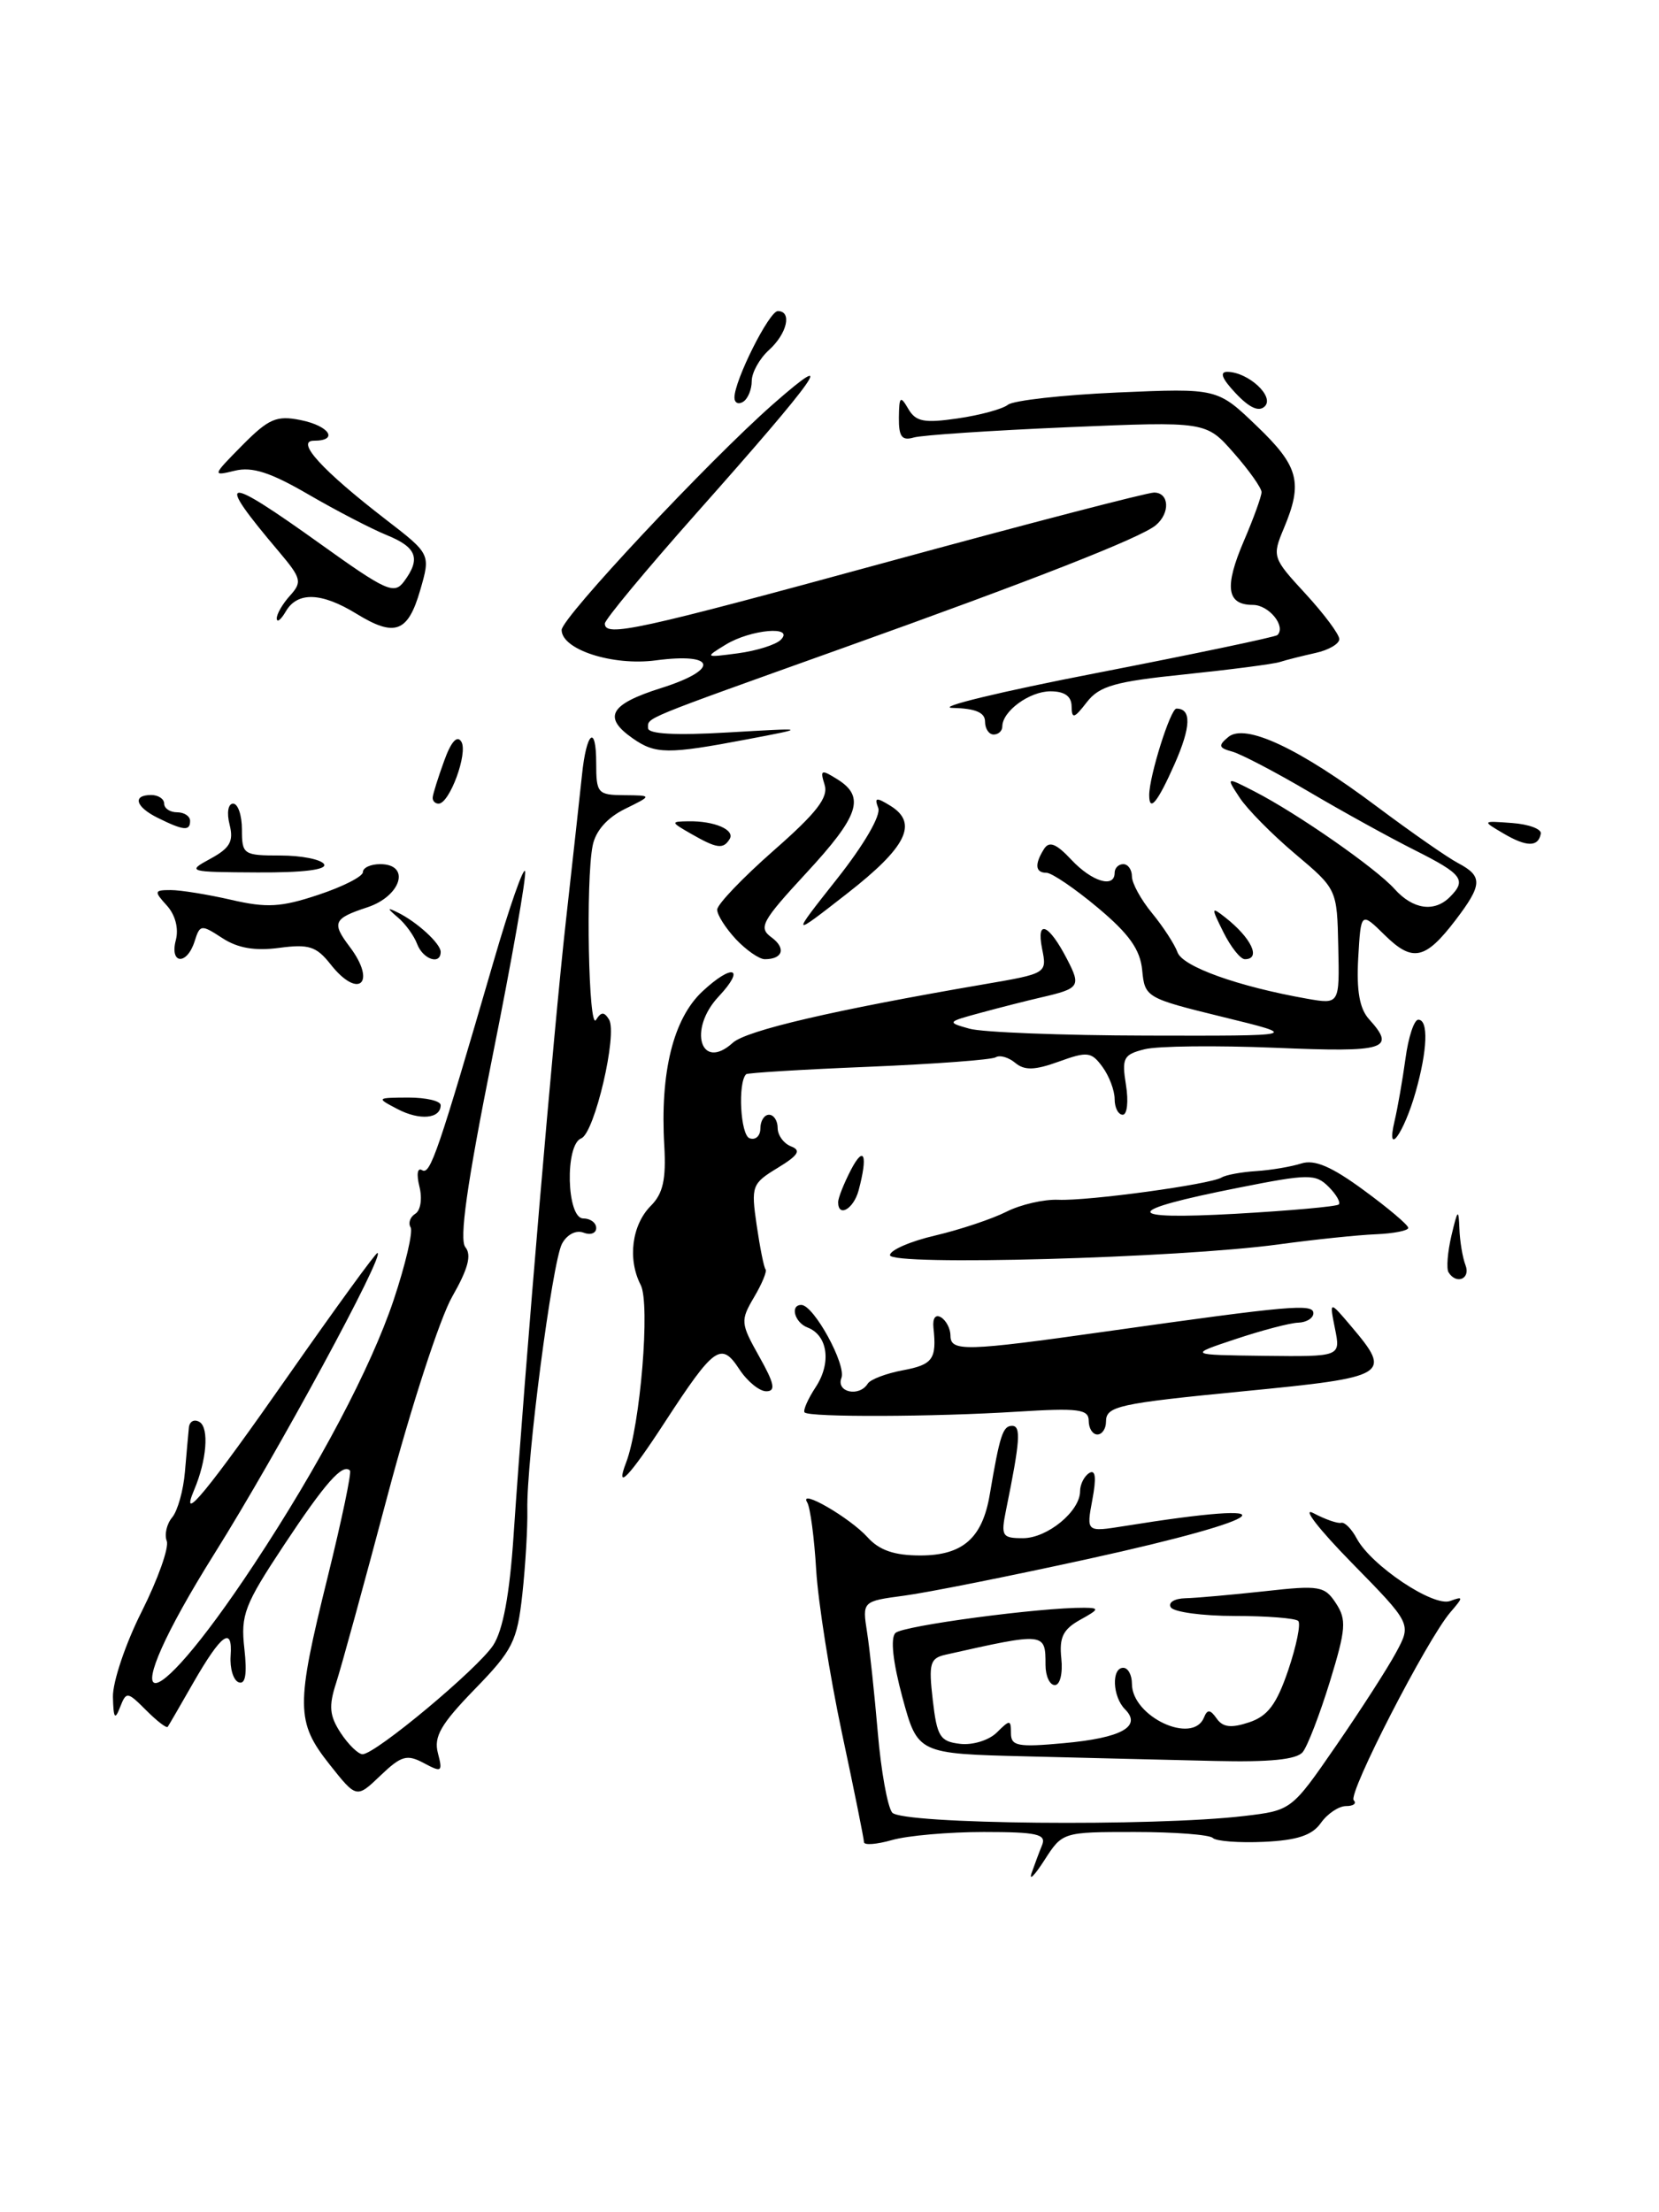<?xml version="1.0" encoding="UTF-8" standalone="no"?>
<!DOCTYPE svg PUBLIC "-//W3C//DTD SVG 1.1//EN" "http://www.w3.org/Graphics/SVG/1.1/DTD/svg11.dtd" >
<svg xmlns="http://www.w3.org/2000/svg" xmlns:xlink="http://www.w3.org/1999/xlink" version="1.1" viewBox="0 0 192 256">
 <g >
 <path fill="currentColor"
d=" M 119.39 216.75 C 119.73 215.79 120.27 214.32 120.61 213.50 C 121.11 212.25 120.00 212.00 113.85 212.00 C 109.80 212.00 105.03 212.42 103.24 212.93 C 101.46 213.44 100.00 213.55 99.99 213.18 C 99.99 212.81 98.84 207.10 97.43 200.50 C 96.03 193.90 94.69 185.44 94.46 181.70 C 94.24 177.96 93.77 174.43 93.42 173.86 C 92.37 172.17 98.35 175.62 100.41 177.90 C 101.76 179.40 103.51 180.00 106.50 180.00 C 111.42 180.00 113.70 178.00 114.55 172.93 C 115.71 166.08 116.06 165.00 117.13 165.00 C 118.19 165.00 118.06 166.75 116.43 174.75 C 115.82 177.76 115.97 178.00 118.39 178.00 C 121.21 178.00 125.00 174.89 125.00 172.56 C 125.00 171.77 125.48 170.82 126.06 170.46 C 126.79 170.01 126.90 171.00 126.42 173.55 C 125.72 177.30 125.72 177.30 130.11 176.60 C 150.10 173.38 147.65 175.64 126.00 180.39 C 116.92 182.38 107.32 184.30 104.65 184.65 C 99.79 185.30 99.79 185.30 100.35 188.90 C 100.66 190.88 101.21 196.10 101.59 200.50 C 101.96 204.90 102.71 209.06 103.25 209.75 C 104.33 211.11 133.51 211.39 143.99 210.15 C 149.47 209.50 149.47 209.50 154.64 202.00 C 157.48 197.88 160.61 193.02 161.58 191.21 C 163.36 187.91 163.36 187.91 156.43 180.84 C 152.62 176.95 150.62 174.37 152.00 175.10 C 153.38 175.83 154.82 176.33 155.22 176.22 C 155.62 176.11 156.43 176.93 157.02 178.04 C 158.69 181.16 165.88 185.98 167.82 185.27 C 169.38 184.70 169.39 184.79 167.85 186.58 C 165.14 189.74 155.95 207.61 156.67 208.33 C 157.03 208.70 156.64 209.00 155.79 209.00 C 154.94 209.00 153.63 209.88 152.87 210.95 C 151.86 212.39 150.13 212.96 146.27 213.14 C 143.40 213.27 140.74 213.07 140.36 212.69 C 139.98 212.31 135.91 212.00 131.32 212.00 C 123.00 212.00 122.96 212.01 120.88 215.25 C 119.73 217.04 119.06 217.71 119.39 216.75 Z  M 38.13 204.17 C 34.24 199.25 34.22 197.44 37.94 182.42 C 39.55 175.89 40.71 170.37 40.50 170.17 C 39.65 169.32 37.64 171.59 32.86 178.81 C 28.29 185.71 27.84 186.88 28.28 190.77 C 28.61 193.73 28.41 194.96 27.63 194.68 C 27.01 194.46 26.59 193.08 26.69 191.62 C 26.94 188.10 25.62 189.07 22.33 194.80 C 20.85 197.39 19.54 199.65 19.41 199.83 C 19.27 200.02 18.15 199.15 16.91 197.91 C 14.73 195.73 14.62 195.72 13.89 197.57 C 13.30 199.10 13.13 198.85 13.07 196.37 C 13.03 194.65 14.53 190.19 16.41 186.47 C 18.28 182.74 19.58 179.08 19.30 178.33 C 19.01 177.59 19.29 176.35 19.93 175.59 C 20.56 174.83 21.22 172.47 21.40 170.35 C 21.58 168.23 21.79 165.91 21.86 165.19 C 21.94 164.47 22.49 164.19 23.10 164.56 C 24.22 165.25 23.92 169.00 22.47 172.41 C 20.70 176.60 24.03 172.55 33.46 159.05 C 38.87 151.32 43.46 145.00 43.68 145.00 C 44.66 145.00 32.10 168.17 24.88 179.69 C 12.81 198.95 16.78 200.14 29.39 181.04 C 36.92 169.65 42.91 158.30 45.54 150.49 C 46.93 146.33 47.82 142.53 47.52 142.03 C 47.22 141.54 47.46 140.83 48.06 140.46 C 48.68 140.08 48.89 138.70 48.54 137.31 C 48.18 135.86 48.31 135.07 48.86 135.42 C 49.80 135.99 50.71 133.30 57.15 111.17 C 58.96 104.94 60.59 100.28 60.77 100.82 C 60.95 101.36 59.24 111.09 56.96 122.44 C 54.04 137.02 53.13 143.45 53.86 144.33 C 54.60 145.23 54.17 146.84 52.34 150.04 C 50.93 152.49 47.57 162.82 44.87 173.00 C 42.17 183.18 39.48 192.98 38.89 194.79 C 38.03 197.44 38.13 198.55 39.43 200.54 C 40.32 201.89 41.46 203.00 41.96 203.00 C 43.45 203.00 55.26 193.15 57.08 190.39 C 58.21 188.65 58.98 184.54 59.44 177.66 C 60.76 158.02 64.06 119.36 65.50 106.50 C 66.30 99.35 67.13 91.80 67.35 89.72 C 67.86 84.68 69.00 83.72 69.00 88.33 C 69.00 91.80 69.18 92.00 72.25 92.02 C 75.50 92.05 75.50 92.05 72.31 93.62 C 70.27 94.63 68.93 96.15 68.59 97.85 C 67.77 101.93 68.12 119.43 68.98 118.02 C 69.57 117.08 69.92 117.07 70.48 117.97 C 71.50 119.62 68.81 131.13 67.27 131.73 C 65.36 132.46 65.57 141.00 67.50 141.00 C 68.33 141.00 69.00 141.50 69.00 142.11 C 69.00 142.72 68.33 142.96 67.52 142.64 C 66.66 142.32 65.61 142.86 65.04 143.93 C 63.91 146.05 60.91 169.04 61.03 174.72 C 61.07 176.80 60.81 181.20 60.45 184.50 C 59.85 189.95 59.34 190.96 54.92 195.50 C 51.02 199.52 50.18 200.97 50.68 202.87 C 51.25 205.05 51.13 205.14 49.04 204.02 C 47.09 202.98 46.44 203.17 44.03 205.47 C 41.26 208.12 41.26 208.12 38.13 204.17 Z  M 118.85 203.25 C 106.21 202.94 106.21 202.94 104.44 196.43 C 103.34 192.34 103.03 189.57 103.63 188.97 C 104.47 188.13 120.38 186.01 125.50 186.05 C 127.27 186.07 127.21 186.23 125.00 187.45 C 123.03 188.55 122.57 189.48 122.83 191.92 C 123.01 193.65 122.68 195.00 122.08 195.00 C 121.48 195.00 121.00 193.95 121.00 192.67 C 121.00 188.89 120.98 188.89 109.45 191.48 C 107.63 191.89 107.46 192.48 107.95 196.72 C 108.44 200.97 108.79 201.53 111.12 201.80 C 112.58 201.97 114.47 201.38 115.37 200.48 C 116.88 198.98 117.00 198.99 117.00 200.57 C 117.00 202.06 117.80 202.21 123.12 201.72 C 129.78 201.12 132.19 199.79 130.20 197.80 C 128.75 196.35 128.61 193.00 130.00 193.00 C 130.55 193.00 131.00 193.83 131.00 194.85 C 131.00 198.65 138.04 201.95 139.34 198.75 C 139.73 197.78 140.06 197.81 140.81 198.87 C 141.52 199.89 142.49 200.00 144.56 199.31 C 146.72 198.59 147.74 197.24 149.09 193.27 C 150.04 190.46 150.56 187.90 150.25 187.58 C 149.93 187.26 146.62 187.00 142.89 187.00 C 139.17 187.00 135.84 186.55 135.50 186.00 C 135.16 185.45 135.92 184.98 137.19 184.95 C 138.46 184.92 142.58 184.55 146.35 184.14 C 152.70 183.43 153.30 183.53 154.61 185.53 C 155.86 187.43 155.77 188.53 153.91 194.60 C 152.74 198.39 151.33 202.06 150.77 202.75 C 150.07 203.62 146.95 203.93 140.63 203.78 C 135.61 203.66 125.81 203.43 118.85 203.25 Z  M 72.46 169.25 C 74.11 164.96 75.27 150.87 74.15 148.70 C 72.61 145.71 73.12 141.73 75.34 139.52 C 76.73 138.12 77.10 136.48 76.88 132.59 C 76.38 124.08 77.92 117.88 81.29 114.73 C 84.79 111.46 86.34 111.94 83.17 115.32 C 79.59 119.13 81.10 124.03 84.81 120.67 C 86.39 119.24 96.52 116.88 113.84 113.91 C 121.18 112.65 121.18 112.65 120.60 109.77 C 119.91 106.29 121.39 106.92 123.50 111.01 C 125.12 114.14 124.96 114.39 120.50 115.42 C 118.85 115.80 115.70 116.60 113.50 117.20 C 109.58 118.26 109.55 118.30 112.19 119.04 C 113.67 119.46 122.90 119.82 132.69 119.84 C 150.50 119.88 150.50 119.88 141.50 117.68 C 132.65 115.51 132.49 115.42 132.19 112.28 C 131.96 109.88 130.68 108.08 127.05 105.04 C 124.40 102.82 121.72 101.00 121.11 101.00 C 119.81 101.00 119.71 100.01 120.83 98.24 C 121.43 97.30 122.24 97.62 123.99 99.49 C 126.38 102.04 129.00 102.82 129.00 101.00 C 129.00 100.45 129.45 100.00 130.00 100.00 C 130.55 100.00 131.00 100.64 131.00 101.42 C 131.00 102.21 132.05 104.12 133.33 105.67 C 134.61 107.23 135.94 109.27 136.28 110.21 C 136.89 111.87 143.29 114.16 151.26 115.57 C 155.03 116.23 155.03 116.23 154.88 109.56 C 154.74 102.90 154.74 102.90 149.90 98.82 C 147.23 96.57 144.34 93.64 143.47 92.31 C 141.88 89.89 141.88 89.89 145.19 91.59 C 150.14 94.13 159.24 100.47 161.40 102.88 C 163.53 105.25 166.00 105.60 167.80 103.80 C 169.76 101.84 169.26 101.16 163.75 98.39 C 160.86 96.94 155.35 93.90 151.50 91.63 C 147.65 89.36 143.65 87.27 142.62 86.98 C 141.03 86.55 140.96 86.28 142.15 85.29 C 144.11 83.66 150.34 86.58 159.38 93.36 C 163.30 96.29 167.51 99.23 168.75 99.88 C 171.62 101.40 171.58 102.37 168.45 106.48 C 164.95 111.06 163.48 111.38 160.26 108.21 C 157.50 105.50 157.50 105.50 157.19 110.86 C 156.98 114.65 157.34 116.72 158.44 117.94 C 161.60 121.43 160.41 121.79 147.60 121.25 C 140.77 120.97 133.97 121.04 132.47 121.42 C 130.02 122.03 129.81 122.43 130.31 125.55 C 130.62 127.45 130.45 129.00 129.94 129.00 C 129.42 129.00 129.00 128.19 129.00 127.19 C 129.00 126.20 128.37 124.52 127.59 123.46 C 126.31 121.71 125.85 121.65 122.54 122.85 C 119.75 123.86 118.57 123.89 117.50 123.00 C 116.72 122.35 115.71 122.06 115.24 122.35 C 114.77 122.64 108.15 123.13 100.52 123.45 C 92.89 123.76 86.52 124.15 86.35 124.31 C 85.37 125.30 85.69 131.35 86.75 131.72 C 87.44 131.97 88.00 131.45 88.00 130.58 C 88.00 129.71 88.45 129.00 89.00 129.00 C 89.55 129.00 90.00 129.69 90.00 130.53 C 90.00 131.37 90.70 132.33 91.55 132.66 C 92.75 133.12 92.40 133.69 90.00 135.15 C 87.02 136.96 86.91 137.25 87.57 141.77 C 87.95 144.37 88.41 146.68 88.60 146.89 C 88.79 147.10 88.19 148.56 87.27 150.11 C 85.68 152.82 85.70 153.12 87.86 156.97 C 89.63 160.11 89.81 161.00 88.68 161.00 C 87.88 161.00 86.47 159.84 85.55 158.43 C 83.46 155.24 82.66 155.81 76.96 164.55 C 72.82 170.92 71.15 172.66 72.46 169.25 Z  M 126.00 164.42 C 126.00 163.07 124.81 162.92 117.75 163.36 C 108.10 163.97 93.69 164.02 93.12 163.45 C 92.91 163.24 93.49 161.90 94.42 160.49 C 96.24 157.70 95.80 154.52 93.46 153.62 C 91.96 153.05 91.40 150.99 92.75 151.01 C 94.19 151.04 97.96 157.93 97.38 159.46 C 96.74 161.12 99.45 161.70 100.43 160.11 C 100.73 159.63 102.56 158.93 104.49 158.57 C 107.96 157.92 108.42 157.28 108.03 153.64 C 107.92 152.53 108.27 152.05 108.92 152.45 C 109.51 152.82 110.00 153.77 110.00 154.56 C 110.00 156.43 111.72 156.38 128.00 154.08 C 149.41 151.06 152.00 150.83 152.00 151.97 C 152.00 152.53 151.21 153.03 150.25 153.06 C 149.29 153.09 146.03 153.95 143.00 154.96 C 137.50 156.79 137.50 156.79 146.33 156.90 C 155.16 157.00 155.16 157.00 154.50 153.75 C 153.85 150.50 153.85 150.50 156.39 153.50 C 161.14 159.11 160.73 159.36 144.00 160.99 C 129.35 162.42 128.00 162.72 128.00 164.52 C 128.00 165.33 127.55 166.00 127.00 166.00 C 126.45 166.00 126.00 165.29 126.00 164.42 Z  M 167.64 147.23 C 167.38 146.80 167.53 144.89 167.98 142.98 C 168.70 139.92 168.81 139.82 168.90 142.17 C 168.95 143.64 169.27 145.55 169.61 146.42 C 170.21 148.00 168.54 148.69 167.64 147.23 Z  M 103.00 145.25 C 103.00 144.67 105.36 143.64 108.25 142.97 C 111.14 142.29 114.84 141.05 116.48 140.22 C 118.12 139.39 120.82 138.77 122.48 138.84 C 125.96 138.99 140.07 137.06 141.38 136.26 C 141.87 135.96 143.67 135.63 145.38 135.52 C 147.10 135.41 149.44 135.01 150.60 134.64 C 152.13 134.15 154.09 134.98 157.83 137.73 C 160.66 139.80 162.98 141.76 162.98 142.09 C 162.99 142.41 161.31 142.74 159.25 142.83 C 157.19 142.91 152.12 143.44 148.00 144.00 C 136.39 145.59 103.00 146.51 103.00 145.25 Z  M 154.94 139.38 C 155.18 139.15 154.65 138.22 153.76 137.33 C 152.25 135.83 151.45 135.83 143.31 137.45 C 129.85 140.11 129.74 141.20 143.00 140.46 C 149.32 140.10 154.70 139.62 154.94 139.38 Z  M 97.00 139.11 C 97.00 138.63 97.67 136.94 98.49 135.36 C 100.01 132.45 100.46 133.67 99.37 137.75 C 98.79 139.91 97.00 140.94 97.00 139.11 Z  M 161.39 129.75 C 161.75 128.24 162.32 124.97 162.66 122.50 C 162.99 120.02 163.66 118.00 164.14 118.00 C 165.34 118.00 165.21 121.52 163.83 126.38 C 162.48 131.15 160.38 134.05 161.39 129.75 Z  M 46.00 128.34 C 43.53 127.05 43.55 127.03 47.25 127.01 C 49.31 127.01 51.00 127.40 51.00 127.89 C 51.00 129.47 48.57 129.69 46.00 128.34 Z  M 38.24 111.57 C 36.61 109.51 35.73 109.23 32.30 109.69 C 29.49 110.06 27.51 109.72 25.72 108.55 C 23.28 106.96 23.14 106.97 22.52 108.94 C 21.63 111.73 19.61 111.59 20.35 108.79 C 20.70 107.45 20.29 105.87 19.31 104.79 C 17.80 103.13 17.84 103.00 19.77 103.00 C 20.91 103.00 24.06 103.51 26.76 104.13 C 30.87 105.08 32.52 104.99 36.84 103.55 C 39.68 102.61 42.00 101.43 42.00 100.92 C 42.00 100.41 42.90 100.00 44.00 100.00 C 47.56 100.00 46.45 103.70 42.50 105.00 C 38.58 106.29 38.37 106.78 40.47 109.56 C 43.65 113.77 41.49 115.72 38.24 111.57 Z  M 48.28 109.25 C 47.92 108.29 46.92 106.90 46.06 106.18 C 44.79 105.09 44.77 104.98 46.00 105.58 C 48.23 106.66 51.00 109.19 51.00 110.15 C 51.00 111.71 48.95 111.02 48.28 109.25 Z  M 85.17 108.69 C 83.98 107.41 83.00 105.88 83.00 105.27 C 83.00 104.66 85.94 101.59 89.52 98.44 C 94.54 94.04 95.90 92.27 95.43 90.80 C 94.89 89.07 95.04 89.01 96.91 90.18 C 100.17 92.21 99.44 94.41 93.29 101.05 C 88.16 106.60 87.75 107.35 89.27 108.46 C 91.00 109.72 90.61 111.00 88.51 111.00 C 87.87 111.00 86.37 109.96 85.17 108.69 Z  M 141.60 107.90 C 140.15 104.99 140.16 104.88 141.78 106.15 C 144.83 108.54 145.99 111.00 144.07 111.00 C 143.56 111.00 142.45 109.60 141.60 107.90 Z  M 96.85 101.73 C 100.00 97.75 101.97 94.36 101.64 93.50 C 101.17 92.27 101.40 92.23 103.07 93.26 C 106.30 95.27 104.92 98.04 98.00 103.43 C 91.50 108.50 91.50 108.50 96.85 101.73 Z  M 24.34 99.38 C 26.62 98.14 27.06 97.37 26.57 95.42 C 26.22 94.05 26.40 93.00 26.98 93.00 C 27.54 93.00 28.00 94.35 28.00 96.00 C 28.00 98.88 28.17 99.00 32.44 99.00 C 34.88 99.00 37.16 99.45 37.50 100.00 C 37.89 100.64 35.10 100.99 29.81 100.96 C 21.76 100.92 21.59 100.87 24.34 99.38 Z  M 80.00 96.50 C 77.61 95.13 77.59 95.07 79.67 95.04 C 82.68 94.99 85.10 96.03 84.44 97.10 C 83.70 98.30 82.97 98.20 80.00 96.50 Z  M 174.00 96.45 C 171.50 94.98 171.50 94.98 175.00 95.24 C 176.93 95.38 178.42 95.94 178.32 96.47 C 178.04 98.04 176.68 98.03 174.00 96.45 Z  M 18.25 94.64 C 15.68 93.37 15.29 92.00 17.50 92.00 C 18.32 92.00 19.00 92.45 19.00 93.00 C 19.00 93.55 19.68 94.00 20.50 94.00 C 21.32 94.00 22.00 94.45 22.00 95.00 C 22.00 96.20 21.24 96.12 18.25 94.64 Z  M 50.08 92.25 C 50.12 91.84 50.71 89.95 51.40 88.06 C 52.20 85.82 52.91 85.04 53.39 85.83 C 54.19 87.12 52.03 93.00 50.76 93.00 C 50.34 93.00 50.03 92.66 50.08 92.25 Z  M 133.00 92.01 C 133.00 89.83 135.46 82.00 136.15 82.00 C 137.91 82.00 137.84 84.10 135.95 88.39 C 133.97 92.86 133.00 94.05 133.00 92.01 Z  M 73.22 85.44 C 69.72 82.99 70.57 81.50 76.52 79.62 C 83.31 77.48 82.91 75.49 75.89 76.42 C 70.90 77.08 65.00 75.17 65.00 72.90 C 65.00 71.49 82.00 53.34 89.48 46.76 C 97.19 39.99 94.70 43.52 80.58 59.41 C 74.76 65.97 70.00 71.70 70.00 72.16 C 70.00 73.76 73.65 72.96 102.81 65.00 C 118.93 60.60 132.77 57.00 133.56 57.00 C 135.33 57.00 135.45 59.38 133.75 60.79 C 131.99 62.25 119.60 67.11 97.50 75.01 C 73.97 83.43 75.00 83.00 75.00 84.26 C 75.00 84.94 78.15 85.12 84.25 84.76 C 93.50 84.22 93.50 84.22 86.50 85.55 C 77.28 87.30 75.86 87.29 73.22 85.44 Z  M 90.36 74.04 C 92.02 72.38 86.89 72.83 84.00 74.59 C 81.53 76.10 81.55 76.11 85.41 75.60 C 87.57 75.31 89.79 74.61 90.36 74.04 Z  M 114.00 83.50 C 114.00 82.45 112.88 81.98 110.25 81.92 C 108.19 81.88 115.71 80.05 126.97 77.87 C 138.23 75.68 147.62 73.71 147.84 73.49 C 148.86 72.47 146.85 70.00 145.00 70.00 C 141.96 70.00 141.67 67.93 143.96 62.59 C 145.08 59.98 146.00 57.44 146.00 56.95 C 146.00 56.47 144.56 54.43 142.79 52.42 C 139.58 48.76 139.58 48.76 123.54 49.44 C 114.72 49.82 106.71 50.35 105.75 50.63 C 104.37 51.03 104.01 50.53 104.03 48.32 C 104.06 45.87 104.20 45.74 105.11 47.30 C 105.98 48.80 106.94 48.99 110.83 48.42 C 113.40 48.05 116.02 47.34 116.65 46.84 C 117.28 46.34 122.99 45.70 129.34 45.42 C 140.89 44.92 140.89 44.92 145.44 49.29 C 150.32 53.96 150.81 55.83 148.59 61.12 C 147.21 64.41 147.26 64.56 151.09 68.71 C 153.24 71.05 155.00 73.41 155.00 73.96 C 155.00 74.51 153.76 75.23 152.25 75.56 C 150.74 75.90 148.88 76.36 148.11 76.61 C 147.35 76.85 142.40 77.49 137.11 78.04 C 129.02 78.87 127.23 79.38 125.77 81.27 C 124.31 83.16 124.04 83.23 124.02 81.75 C 124.01 80.57 123.21 80.00 121.57 80.00 C 119.15 80.00 116.00 82.30 116.00 84.07 C 116.00 84.58 115.55 85.00 115.00 85.00 C 114.45 85.00 114.00 84.33 114.00 83.50 Z  M 41.23 71.01 C 37.20 68.54 34.42 68.45 33.08 70.75 C 32.52 71.71 32.05 72.09 32.03 71.58 C 32.01 71.07 32.70 69.88 33.56 68.93 C 34.99 67.35 34.88 66.92 32.29 63.85 C 24.78 54.98 25.72 54.81 37.14 62.99 C 44.69 68.40 45.62 68.82 46.75 67.30 C 48.73 64.64 48.24 63.34 44.75 61.92 C 42.96 61.19 38.88 59.07 35.68 57.21 C 31.31 54.67 29.19 53.98 27.18 54.47 C 24.54 55.11 24.55 55.07 28.03 51.54 C 31.09 48.45 32.00 48.05 34.78 48.61 C 38.13 49.28 39.24 51.00 36.33 51.00 C 34.15 51.00 37.29 54.44 44.64 60.11 C 49.84 64.12 49.84 64.12 48.63 68.30 C 47.21 73.20 45.70 73.76 41.23 71.01 Z  M 143.01 45.51 C 141.40 43.80 141.10 43.01 142.08 43.03 C 144.49 43.09 147.52 45.88 146.38 47.02 C 145.70 47.70 144.60 47.20 143.01 45.51 Z  M 85.00 46.00 C 85.00 44.01 89.02 36.00 90.02 36.00 C 91.69 36.00 91.10 38.60 89.00 40.50 C 87.90 41.50 87.00 43.11 87.00 44.10 C 87.00 45.08 86.55 46.16 86.00 46.50 C 85.45 46.84 85.00 46.62 85.00 46.00 Z "/>
</g>
</svg>
